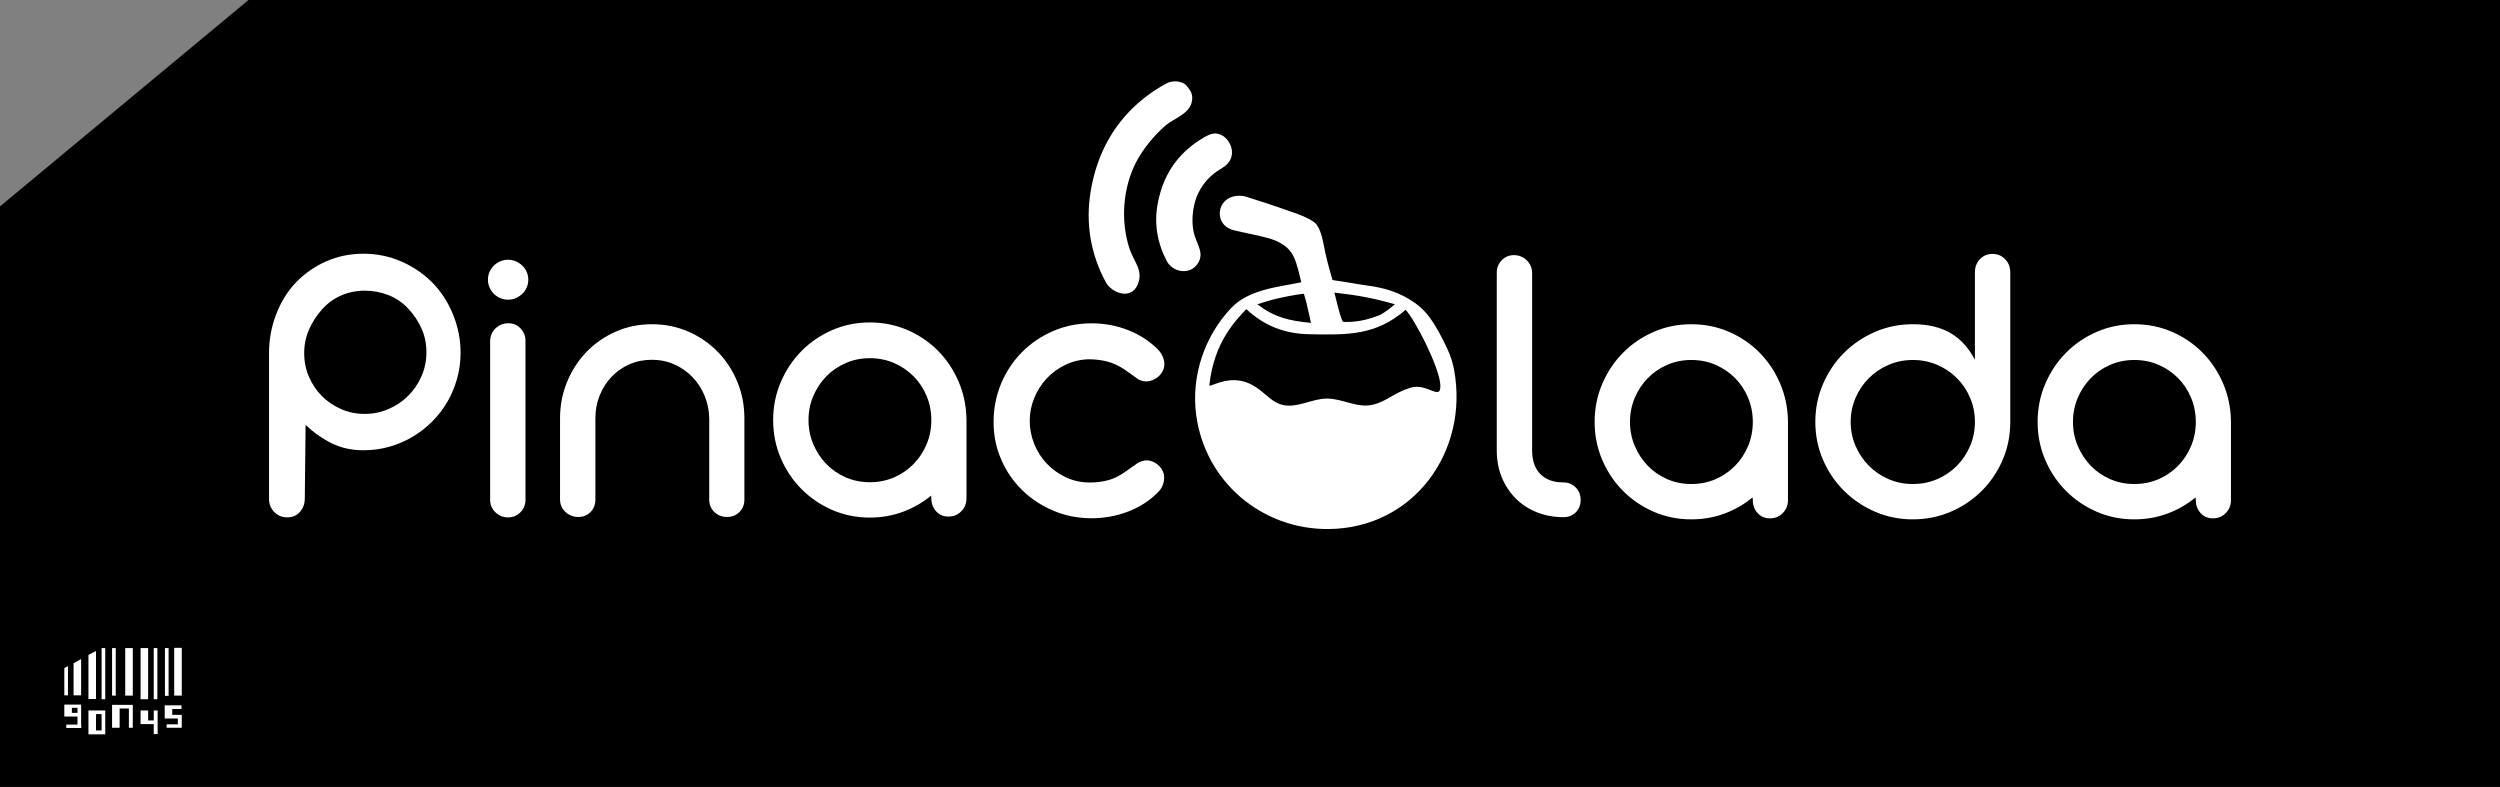 <?xml version="1.0" encoding="UTF-8" standalone="no"?>
<!DOCTYPE svg PUBLIC "-//W3C//DTD SVG 1.1//EN" "http://www.w3.org/Graphics/SVG/1.1/DTD/svg11.dtd">
<!-- Created with Vectornator (http://vectornator.io/) -->
<svg height="100%" stroke-miterlimit="10" style="fill-rule:nonzero;clip-rule:evenodd;stroke-linecap:round;stroke-linejoin:round;" version="1.1" viewBox="0 0 1026.1 323" width="100%" xml:space="preserve" xmlns="http://www.w3.org/2000/svg" xmlns:xlink="http://www.w3.org/1999/xlink">
<rect x="0" y="0" width="1026.1" height="323" fill="#808080" stroke="none"/>
<defs/>
<clipPath id="ArtboardFrame">
<rect height="323" width="1026.1" x="0" y="0"/>
</clipPath>
<g clip-path="url(#ArtboardFrame)" id="Ebene-2">
<path d="M102-5.68434e-14L0 84.7L0 323L1026.1 323L1026.1-5.68434e-14L102-5.68434e-14Z" fill="#000000" fill-rule="nonzero" opacity="1" stroke="none"/>
<path d="M33.3 297.4L33.3 289.2L26.4 289.2L26.4 294.1L31.8 294.1L31.8 297.4L27.2 297.4L27.2 298.8L33.4 298.8L33.3 297.4ZM29.5 292.6L29.5 290.5L31.8 290.5L31.8 292.6L29.5 292.6Z" fill="#ffffff" fill-rule="nonzero" opacity="1" stroke="none"/>
<path d="M41.7 266L43.2 266L43.2 287L41.7 287L41.7 266Z" fill="#ffffff" fill-rule="nonzero" opacity="1" stroke="none"/>
<path d="M39.4 291.6L36.3 291.6L36.3 301.4L43.2 301.4L43.2 291.6L39.4 291.6ZM41.7 299.8L39.4 299.8L39.4 293.1L41.7 293.1L41.7 299.8Z" fill="#ffffff" fill-rule="nonzero" opacity="1" stroke="none"/>
<path d="M46 266L47.5 266L47.5 285.5L46 285.5L46 266Z" fill="#ffffff" fill-rule="nonzero" opacity="1" stroke="none"/>
<path d="M51.4 266L54.5 266L54.5 285.5L51.4 285.5L51.4 266Z" fill="#ffffff" fill-rule="nonzero" opacity="1" stroke="none"/>
<path d="M52.9 289.3L46 289.3L46 298.7L49.1 298.7L49.1 290.8L52.9 290.8L52.9 298.7L54.5 298.7L54.5 289.3L52.9 289.3Z" fill="#ffffff" fill-rule="nonzero" opacity="1" stroke="none"/>
<path d="M57.7 266L60.8 266L60.8 287L57.7 287L57.7 266Z" fill="#ffffff" fill-rule="nonzero" opacity="1" stroke="none"/>
<path d="M63.1 266L64.6 266L64.6 287L63.1 287L63.1 266Z" fill="#ffffff" fill-rule="nonzero" opacity="1" stroke="none"/>
<path d="M63.1 291.6L63.1 295.7L60.8 295.7L60.8 291.6L57.7 291.6L57.7 297.2L63.1 297.2L63.1 301.3L64.7 301.3L64.7 291.6L63.1 291.6Z" fill="#ffffff" fill-rule="nonzero" opacity="1" stroke="none"/>
<path d="M67.7 266L69.2 266L69.2 285.6L67.7 285.6L67.7 266Z" fill="#ffffff" fill-rule="nonzero" opacity="1" stroke="none"/>
<path d="M70.7 293.5L70.7 291L74.5 291L74.5 289.5L67.6 289.5L67.6 294.9L73 294.9L73 297.3L68.4 297.3L68.4 298.7L74.6 298.7L74.6 297.3L74.6 297.3L74.6 293.4L70.7 293.4L70.7 293.5Z" fill="#ffffff" fill-rule="nonzero" opacity="1" stroke="none"/>
<path d="M71.5 265.9L74.6 265.9L74.6 285.5L71.5 285.5L71.5 265.9Z" fill="#ffffff" fill-rule="nonzero" opacity="1" stroke="none"/>
<path d="M26.4 274.2L26.4 285.4L27.9 285.4L27.9 273.4L26.4 274.2Z" fill="#ffffff" fill-rule="nonzero" opacity="1" stroke="none"/>
<path d="M30.2 272.2L30.2 285.4L33.3 285.4L33.3 270.5L30.2 272.2Z" fill="#ffffff" fill-rule="nonzero" opacity="1" stroke="none"/>
<path d="M36.3 268.8L36.3 286.9L39.4 286.9L39.4 267.2L36.3 268.8Z" fill="#ffffff" fill-rule="nonzero" opacity="1" stroke="none"/>
<g opacity="1">
<path d="M110.425 145.538L110.425 144.8C110.425 139.335 111.409 134.047 113.376 128.938C115.344 123.828 118.063 119.469 121.533 115.862C125.003 112.256 129.102 109.4 133.829 107.296C138.557 105.192 143.68 104.14 149.2 104.14C154.665 104.14 159.816 105.192 164.652 107.296C169.489 109.4 173.711 112.256 177.317 115.862C180.924 119.469 183.78 123.828 185.884 128.938C187.988 134.047 189.04 139.335 189.04 144.8C189.04 148.461 188.562 152 187.605 155.416C186.649 158.831 185.31 162.015 183.589 164.966C181.867 167.917 179.79 170.609 177.358 173.041C174.926 175.472 172.235 177.563 169.284 179.312C166.333 181.06 163.163 182.413 159.775 183.369C156.386 184.326 152.861 184.804 149.2 184.804C144.281 184.804 139.868 183.82 135.961 181.853C132.053 179.886 128.542 177.399 125.427 174.393L125.099 204.806C125.044 206.938 124.361 208.727 123.05 210.176C121.738 211.624 120.016 212.348 117.885 212.348C115.808 212.348 114.046 211.624 112.598 210.176C111.149 208.727 110.425 206.938 110.425 204.806L110.425 145.538ZM149.692 169.884C153.135 169.884 156.4 169.215 159.488 167.876C162.575 166.537 165.267 164.72 167.562 162.425C169.858 160.129 171.675 157.451 173.014 154.391C174.353 151.331 175.022 148.052 175.022 144.554C175.022 141.056 174.353 137.818 173.014 134.84C171.675 131.861 169.858 129.143 167.562 126.683C165.267 124.224 162.575 122.38 159.488 121.15C156.4 119.92 153.135 119.305 149.692 119.305C146.249 119.305 143.024 119.961 140.018 121.273C137.013 122.584 134.389 124.497 132.149 127.011C129.908 129.525 128.132 132.285 126.82 135.291C125.509 138.296 124.853 141.521 124.853 144.964C124.853 148.407 125.509 151.645 126.82 154.678C128.132 157.711 129.908 160.348 132.149 162.589C134.389 164.829 137.013 166.605 140.018 167.917C143.024 169.229 146.249 169.884 149.692 169.884Z" fill="#ffffff" fill-rule="nonzero" opacity="1" stroke="none"/>
<path d="M200.271 114.804C200.271 113.657 200.489 112.591 200.926 111.607C201.364 110.624 201.951 109.763 202.689 109.025C203.427 108.287 204.301 107.7 205.312 107.263C206.323 106.825 207.403 106.607 208.55 106.607C209.698 106.607 210.764 106.825 211.747 107.263C212.731 107.7 213.605 108.287 214.37 109.025C215.136 109.763 215.737 110.624 216.174 111.607C216.611 112.591 216.83 113.657 216.83 114.804C216.83 115.952 216.611 117.018 216.174 118.001C215.737 118.985 215.136 119.846 214.37 120.584C213.605 121.321 212.731 121.909 211.747 122.346C210.764 122.783 209.698 123.002 208.55 123.002C207.403 123.002 206.323 122.783 205.312 122.346C204.301 121.909 203.427 121.321 202.689 120.584C201.951 119.846 201.364 118.985 200.926 118.001C200.489 117.018 200.271 115.952 200.271 114.804ZM201.172 139.971C201.172 138.987 201.364 138.045 201.746 137.143C202.129 136.241 202.662 135.462 203.345 134.806C204.028 134.151 204.82 133.631 205.722 133.249C206.624 132.866 207.594 132.675 208.632 132.675C210.654 132.675 212.335 133.386 213.674 134.806C215.013 136.227 215.682 137.949 215.682 139.971L215.682 205.142C215.682 207.164 214.985 208.872 213.592 210.265C212.198 211.659 210.518 212.356 208.55 212.356C206.528 212.356 204.793 211.659 203.345 210.265C201.897 208.872 201.172 207.164 201.172 205.142L201.172 139.971Z" fill="#ffffff" fill-rule="nonzero" opacity="1" stroke="none"/>
<path d="M229.864 172.016L229.864 171.688C229.864 166.387 230.834 161.386 232.774 156.686C234.714 151.986 237.378 147.888 240.767 144.39C244.155 140.892 248.144 138.133 252.735 136.11C257.326 134.088 262.272 133.077 267.573 133.077C272.928 133.077 277.915 134.088 282.533 136.11C287.151 138.133 291.168 140.892 294.584 144.39C297.999 147.888 300.677 151.986 302.617 156.686C304.557 161.386 305.527 166.387 305.527 171.688L305.527 172.098L305.527 205.052C305.527 207.129 304.844 208.837 303.478 210.176C302.112 211.514 300.418 212.184 298.396 212.184C296.374 212.184 294.652 211.514 293.231 210.176C291.81 208.837 291.1 207.129 291.1 205.052L291.1 172.016L291.1 171.852C291.045 168.518 290.417 165.389 289.214 162.466C288.012 159.542 286.359 156.987 284.255 154.801C282.151 152.615 279.678 150.88 276.836 149.595C273.994 148.311 270.906 147.669 267.573 147.669C264.239 147.669 261.165 148.284 258.35 149.514C255.536 150.743 253.09 152.451 251.014 154.637C248.937 156.823 247.311 159.378 246.136 162.302C244.961 165.226 244.374 168.354 244.374 171.688L244.374 205.052C244.374 207.129 243.704 208.837 242.365 210.176C241.026 211.514 239.346 212.184 237.324 212.184C236.34 212.184 235.397 212.006 234.496 211.651C233.594 211.296 232.801 210.804 232.118 210.176C231.435 209.547 230.889 208.796 230.479 207.921C230.069 207.047 229.864 206.09 229.864 205.052L229.864 172.016Z" fill="#ffffff" fill-rule="nonzero" opacity="1" stroke="none"/>
<path d="M357.008 212.435C351.489 212.435 346.324 211.383 341.515 209.279C336.706 207.175 332.511 204.319 328.932 200.712C325.352 197.105 322.524 192.87 320.447 188.006C318.37 183.142 317.332 177.95 317.332 172.43C317.332 166.911 318.37 161.719 320.447 156.855C322.524 151.991 325.352 147.742 328.932 144.108C332.511 140.474 336.706 137.604 341.515 135.5C346.324 133.396 351.489 132.344 357.008 132.344C362.528 132.344 367.679 133.383 372.461 135.459C377.243 137.536 381.41 140.364 384.962 143.944C388.514 147.524 391.329 151.718 393.405 156.527C395.482 161.336 396.575 166.474 396.684 171.939L396.684 172.43L396.684 204.565C396.684 206.642 395.974 208.404 394.553 209.852C393.132 211.301 391.383 212.025 389.307 212.025C387.23 212.025 385.536 211.301 384.224 209.852C382.913 208.404 382.257 206.642 382.257 204.565L382.175 203.417C378.732 206.259 374.879 208.472 370.616 210.057C366.353 211.642 361.817 212.435 357.008 212.435ZM357.008 197.925C360.615 197.925 363.949 197.255 367.009 195.917C370.07 194.578 372.734 192.747 375.002 190.424C377.27 188.102 379.046 185.396 380.33 182.309C381.615 179.221 382.257 175.928 382.257 172.43C382.257 168.933 381.615 165.64 380.33 162.552C379.046 159.465 377.27 156.773 375.002 154.478C372.734 152.182 370.07 150.365 367.009 149.026C363.949 147.687 360.615 147.018 357.008 147.018C353.456 147.018 350.15 147.687 347.089 149.026C344.029 150.365 341.378 152.182 339.138 154.478C336.897 156.773 335.121 159.465 333.809 162.552C332.498 165.64 331.842 168.933 331.842 172.43C331.842 175.928 332.498 179.221 333.809 182.309C335.121 185.396 336.897 188.102 339.138 190.424C341.378 192.747 344.029 194.578 347.089 195.917C350.15 197.255 353.456 197.925 357.008 197.925Z" fill="#ffffff" fill-rule="nonzero" opacity="1" stroke="none"/>
<path d="M407.808 173.199C407.808 167.57 408.846 162.297 410.923 157.378C412.999 152.459 415.855 148.169 419.489 144.508C423.123 140.846 427.386 137.963 432.277 135.859C437.169 133.755 442.429 132.703 448.058 132.703C453.304 132.703 458.291 133.632 463.018 135.491C467.745 137.349 471.831 139.999 475.274 143.442C476.148 144.371 476.804 145.355 477.241 146.393C477.678 147.432 477.897 148.443 477.897 149.426C477.897 150.519 477.651 151.517 477.159 152.418C476.667 153.32 476.052 154.072 475.315 154.673C474.577 155.274 473.784 155.739 472.937 156.066C472.09 156.394 471.311 156.558 470.601 156.558C469.399 156.558 468.251 156.258 467.158 155.657L461.42 151.558C458.96 149.973 456.556 148.894 454.206 148.32C451.856 147.746 449.369 147.459 446.746 147.459C443.358 147.568 440.188 148.333 437.237 149.754C434.286 151.175 431.731 153.047 429.572 155.37C427.413 157.692 425.719 160.356 424.49 163.362C423.26 166.368 422.645 169.483 422.645 172.707C422.645 175.987 423.26 179.156 424.49 182.217C425.719 185.277 427.441 187.969 429.654 190.291C431.867 192.614 434.477 194.486 437.483 195.907C440.489 197.328 443.795 198.038 447.402 198.038C449.861 198.038 452.238 197.751 454.534 197.177C456.829 196.603 459.124 195.524 461.42 193.939L467.158 189.922C467.704 189.649 468.278 189.417 468.879 189.226C469.481 189.034 470.082 188.939 470.683 188.939C471.393 188.939 472.172 189.103 473.019 189.431C473.866 189.758 474.645 190.237 475.356 190.865C476.066 191.494 476.654 192.245 477.118 193.119C477.583 193.994 477.815 194.978 477.815 196.071C477.815 197.109 477.61 198.147 477.2 199.186C476.79 200.224 476.148 201.18 475.274 202.055C471.885 205.498 467.8 208.135 463.018 209.965C458.236 211.796 453.249 212.712 448.058 212.712C442.483 212.712 437.264 211.687 432.4 209.638C427.536 207.588 423.274 204.787 419.612 201.235C415.95 197.683 413.068 193.502 410.964 188.693C408.86 183.884 407.808 178.719 407.808 173.199Z" fill="#ffffff" fill-rule="nonzero" opacity="1" stroke="none"/>
<path d="M614.332 112.01C614.332 109.933 615.015 108.198 616.381 106.804C617.748 105.411 619.414 104.714 621.382 104.714C622.366 104.714 623.308 104.891 624.21 105.247C625.112 105.602 625.904 106.107 626.587 106.763C627.27 107.419 627.817 108.198 628.227 109.099C628.637 110.001 628.842 110.971 628.842 112.01L628.842 184.804C628.842 189.067 629.976 192.332 632.244 194.6C634.512 196.868 637.64 198.002 641.63 198.002C643.707 198.002 645.414 198.699 646.753 200.093C648.092 201.486 648.762 203.167 648.762 205.134C648.762 207.211 648.106 208.919 646.794 210.258C645.483 211.596 643.789 212.266 641.712 212.266C637.832 212.266 634.225 211.61 630.891 210.299C627.557 208.987 624.661 207.115 622.202 204.683C619.742 202.251 617.816 199.355 616.422 195.994C615.029 192.633 614.332 188.903 614.332 184.804L614.332 112.01Z" fill="#ffffff" fill-rule="nonzero" opacity="1" stroke="none"/>
<path d="M694.176 213.168C688.657 213.168 683.492 212.116 678.683 210.012C673.874 207.908 669.679 205.052 666.1 201.445C662.52 197.838 659.692 193.603 657.615 188.739C655.538 183.875 654.5 178.683 654.5 173.164C654.5 167.644 655.538 162.452 657.615 157.588C659.692 152.724 662.52 148.475 666.1 144.841C669.679 141.207 673.874 138.337 678.683 136.233C683.492 134.129 688.657 133.077 694.176 133.077C699.696 133.077 704.847 134.116 709.629 136.192C714.411 138.269 718.578 141.097 722.13 144.677C725.682 148.257 728.497 152.451 730.574 157.26C732.65 162.069 733.743 167.207 733.853 172.672L733.853 173.164L733.853 205.298C733.853 207.375 733.142 209.137 731.721 210.585C730.3 212.034 728.551 212.758 726.475 212.758C724.398 212.758 722.704 212.034 721.392 210.585C720.081 209.137 719.425 207.375 719.425 205.298L719.343 204.15C715.9 206.992 712.047 209.205 707.784 210.79C703.522 212.375 698.986 213.168 694.176 213.168ZM694.176 198.658C697.783 198.658 701.117 197.988 704.177 196.65C707.238 195.311 709.902 193.48 712.17 191.157C714.438 188.835 716.214 186.129 717.498 183.042C718.783 179.954 719.425 176.661 719.425 173.164C719.425 169.666 718.783 166.373 717.498 163.285C716.214 160.198 714.438 157.506 712.17 155.211C709.902 152.915 707.238 151.098 704.177 149.759C701.117 148.42 697.783 147.751 694.176 147.751C690.624 147.751 687.318 148.42 684.257 149.759C681.197 151.098 678.546 152.915 676.306 155.211C674.065 157.506 672.289 160.198 670.977 163.285C669.666 166.373 669.01 169.666 669.01 173.164C669.01 176.661 669.666 179.954 670.977 183.042C672.289 186.129 674.065 188.835 676.306 191.157C678.546 193.48 681.197 195.311 684.257 196.65C687.318 197.988 690.624 198.658 694.176 198.658Z" fill="#ffffff" fill-rule="nonzero" opacity="1" stroke="none"/>
<path d="M745.083 173.164C745.083 167.644 746.135 162.452 748.239 157.588C750.343 152.724 753.213 148.475 756.847 144.841C760.481 141.207 764.716 138.337 769.553 136.233C774.39 134.129 779.568 133.077 785.087 133.077C788.366 133.077 791.318 133.405 793.941 134.061C796.564 134.717 798.9 135.673 800.95 136.93C802.999 138.187 804.816 139.717 806.401 141.521C807.986 143.324 809.38 145.374 810.582 147.669L810.582 111.764C810.582 109.632 811.265 107.843 812.631 106.394C813.998 104.946 815.719 104.222 817.796 104.222C819.872 104.222 821.608 104.946 823.001 106.394C824.395 107.843 825.092 109.632 825.092 111.764L825.092 173.164L825.092 173.655C825.037 179.12 823.958 184.244 821.854 189.026C819.749 193.808 816.894 197.988 813.287 201.568C809.68 205.148 805.458 207.976 800.622 210.053C795.785 212.129 790.607 213.168 785.087 213.168C779.568 213.168 774.39 212.116 769.553 210.012C764.716 207.908 760.481 205.052 756.847 201.445C753.213 197.838 750.343 193.603 748.239 188.739C746.135 183.875 745.083 178.683 745.083 173.164ZM759.593 173.164C759.593 176.661 760.262 179.954 761.601 183.042C762.94 186.129 764.757 188.835 767.053 191.157C769.348 193.48 772.04 195.311 775.127 196.65C778.215 197.988 781.535 198.658 785.087 198.658C788.694 198.658 792.042 197.988 795.129 196.65C798.217 195.311 800.909 193.48 803.204 191.157C805.499 188.835 807.303 186.129 808.614 183.042C809.926 179.954 810.582 176.661 810.582 173.164C810.582 169.666 809.926 166.373 808.614 163.285C807.303 160.198 805.499 157.506 803.204 155.211C800.909 152.915 798.217 151.098 795.129 149.759C792.042 148.42 788.694 147.751 785.087 147.751C781.535 147.751 778.215 148.42 775.127 149.759C772.04 151.098 769.348 152.915 767.053 155.211C764.757 157.506 762.94 160.198 761.601 163.285C760.262 166.373 759.593 169.666 759.593 173.164Z" fill="#ffffff" fill-rule="nonzero" opacity="1" stroke="none"/>
<path d="M875.998 213.168C870.479 213.168 865.314 212.116 860.505 210.012C855.696 207.908 851.501 205.052 847.922 201.445C844.342 197.838 841.514 193.603 839.437 188.739C837.361 183.875 836.322 178.683 836.322 173.164C836.322 167.644 837.361 162.452 839.437 157.588C841.514 152.724 844.342 148.475 847.922 144.841C851.501 141.207 855.696 138.337 860.505 136.233C865.314 134.129 870.479 133.077 875.998 133.077C881.518 133.077 886.669 134.116 891.451 136.192C896.233 138.269 900.4 141.097 903.952 144.677C907.504 148.257 910.319 152.451 912.396 157.26C914.472 162.069 915.565 167.207 915.675 172.672L915.675 173.164L915.675 205.298C915.675 207.375 914.964 209.137 913.543 210.585C912.122 212.034 910.374 212.758 908.297 212.758C906.22 212.758 904.526 212.034 903.214 210.585C901.903 209.137 901.247 207.375 901.247 205.298L901.165 204.15C897.722 206.992 893.869 209.205 889.606 210.79C885.344 212.375 880.808 213.168 875.998 213.168ZM875.998 198.658C879.605 198.658 882.939 197.988 886 196.65C889.06 195.311 891.724 193.48 893.992 191.157C896.26 188.835 898.036 186.129 899.321 183.042C900.605 179.954 901.247 176.661 901.247 173.164C901.247 169.666 900.605 166.373 899.321 163.285C898.036 160.198 896.26 157.506 893.992 155.211C891.724 152.915 889.06 151.098 886 149.759C882.939 148.42 879.605 147.751 875.998 147.751C872.446 147.751 869.14 148.42 866.079 149.759C863.019 151.098 860.368 152.915 858.128 155.211C855.887 157.506 854.111 160.198 852.799 163.285C851.488 166.373 850.832 169.666 850.832 173.164C850.832 176.661 851.488 179.954 852.799 183.042C854.111 186.129 855.887 188.835 858.128 191.157C860.368 193.48 863.019 195.311 866.079 196.65C869.14 197.988 872.446 198.658 875.998 198.658Z" fill="#ffffff" fill-rule="nonzero" opacity="1" stroke="none"/>
<g opacity="1">
<path d="M510.77 80.531C499.667 78.645 497.217 91.619 505.743 94.302C509.113 95.363 519.969 97.097 523.765 98.856C527.472 100.573 529.713 102.54 531.106 105.638C532.499 108.737 533.197 112.297 534.121 115.857C529.295 116.852 523.905 117.577 518.811 119.017C513.718 120.457 508.92 122.612 505.279 126.469C499.79 132.283 495.679 139.272 493.207 146.798C490.735 154.323 489.902 162.385 490.969 170.345C492.804 184.047 499.556 195.819 509.279 204.128C519.002 212.437 531.697 217.284 545.421 217.135C562.917 216.944 577.298 208.939 586.541 196.827C595.784 184.715 599.888 168.496 596.828 151.876C596.563 150.438 596.212 149.008 595.774 147.607C595.335 146.206 594.807 144.832 594.188 143.507C593.105 141.189 591.983 138.874 590.752 136.623C589.521 134.372 588.182 132.185 586.666 130.124C584.5 127.177 581.618 124.729 578.392 122.788C575.166 120.847 571.597 119.413 568.057 118.497C565.223 117.764 562.326 117.336 559.423 116.933C556.519 116.53 553.651 115.916 550.752 115.521C548.868 115.264 546.931 114.974 546.917 114.928C546.515 113.559 546.148 112.293 545.807 111.078C545.068 108.443 544.455 106.047 543.877 103.351C543.034 99.411 542.582 95.203 540.281 92.042C539.401 90.834 535.467 88.83 532.709 87.878C526.332 85.677 532.735 87.863 526.313 85.62C521.98 84.107 516.574 82.316 510.77 80.531ZM569.283 127.456C568.149 128.294 566.958 129.057 565.682 129.559C564.822 129.897 563.949 130.208 563.067 130.488C562.185 130.767 561.293 131.015 560.394 131.227C555.095 132.475 551.166 132.127 551.121 132.036C550.045 129.876 548.921 125.053 547.681 120.095C552.289 120.606 556.292 121.165 560.25 121.917C564.207 122.669 568.118 123.613 572.541 124.897C571.495 125.703 570.418 126.617 569.283 127.456ZM519.126 123.926C520.155 123.603 521.186 123.289 522.229 123.017C523.354 122.724 524.486 122.46 525.621 122.212C526.757 121.965 527.896 121.734 529.036 121.507C531.185 121.081 533.954 120.682 535.081 120.555C535.165 120.546 535.639 121.938 536.196 124.191C536.537 125.574 536.85 126.963 537.157 128.353C537.463 129.744 537.763 131.136 538.076 132.525C533.559 132.073 529.863 131.534 526.39 130.424C522.918 129.313 519.668 127.632 516.041 124.897C517.072 124.584 518.098 124.25 519.126 123.926ZM503.17 137.355C506.238 132.314 509.563 128.989 511.521 126.875C515.235 130.308 519.159 132.839 523.433 134.535C527.706 136.231 532.329 137.093 537.44 137.186C545.32 137.331 552.137 137.469 558.511 136.249C564.885 135.028 570.816 132.449 576.92 127.157C578.845 129.183 582.276 134.997 585.29 141.224C588.303 147.45 590.899 154.089 591.155 157.763C591.411 161.438 590.111 161.253 587.88 160.411C585.648 159.568 582.485 158.068 579.012 159.113C575.54 160.159 573.115 161.564 570.817 162.882C568.518 164.2 566.345 165.43 563.376 166.124C560.224 166.862 557.128 166.226 554.028 165.406C550.928 164.586 547.825 163.582 544.66 163.582C541.711 163.582 538.793 164.507 535.879 165.314C532.966 166.121 530.058 166.81 527.127 166.336C523.974 165.827 521.703 163.895 519.259 161.833C516.816 159.772 514.199 157.581 510.354 156.554C506.509 155.528 502.983 156.212 500.433 157.006C497.882 157.801 496.309 158.706 496.369 158.122C497.293 149.149 500.102 142.395 503.17 137.355Z" fill="#ffffff" fill-rule="nonzero" opacity="1" stroke="none"/>
<path d="M447.626 78.708C445.541 91.566 447.552 104.164 453.874 115.845C456.266 120.264 464.103 123.182 466.843 117.035C469.562 110.936 465.393 107.774 463.439 101.58C459.915 90.403 460.88 77.24 466.204 66.762C469.038 61.186 473.833 55.409 478.522 51.393C481.654 48.711 488.154 46.769 489.165 41.792C489.736 38.984 488.921 37.391 486.953 35.122C485.194 33.094 481.18 32.986 479.028 34.105C475.966 35.697 473.062 37.61 470.319 39.705C457.458 49.531 450.154 63.107 447.626 78.708Z" fill="#ffffff" fill-rule="nonzero" opacity="1" stroke="none"/>
<path d="M475.185 83.484C473.631 91.695 474.941 99.589 478.902 107.159C481.323 111.786 488.207 112.962 491.413 108.44C494.311 104.353 491.777 101.128 490.408 96.981C488.945 92.551 489.266 87.143 490.51 82.716C491.78 78.198 494.7 73.942 498.42 71.095C501.526 68.719 504.66 67.929 505.522 63.928C506.517 59.312 501.999 53.239 496.784 55.144C495.313 55.682 493.942 56.483 492.622 57.328C482.759 63.644 477.305 72.279 475.185 83.484Z" fill="#ffffff" fill-rule="nonzero" opacity="1" stroke="none"/>
</g>
</g>
</g>
</svg>
